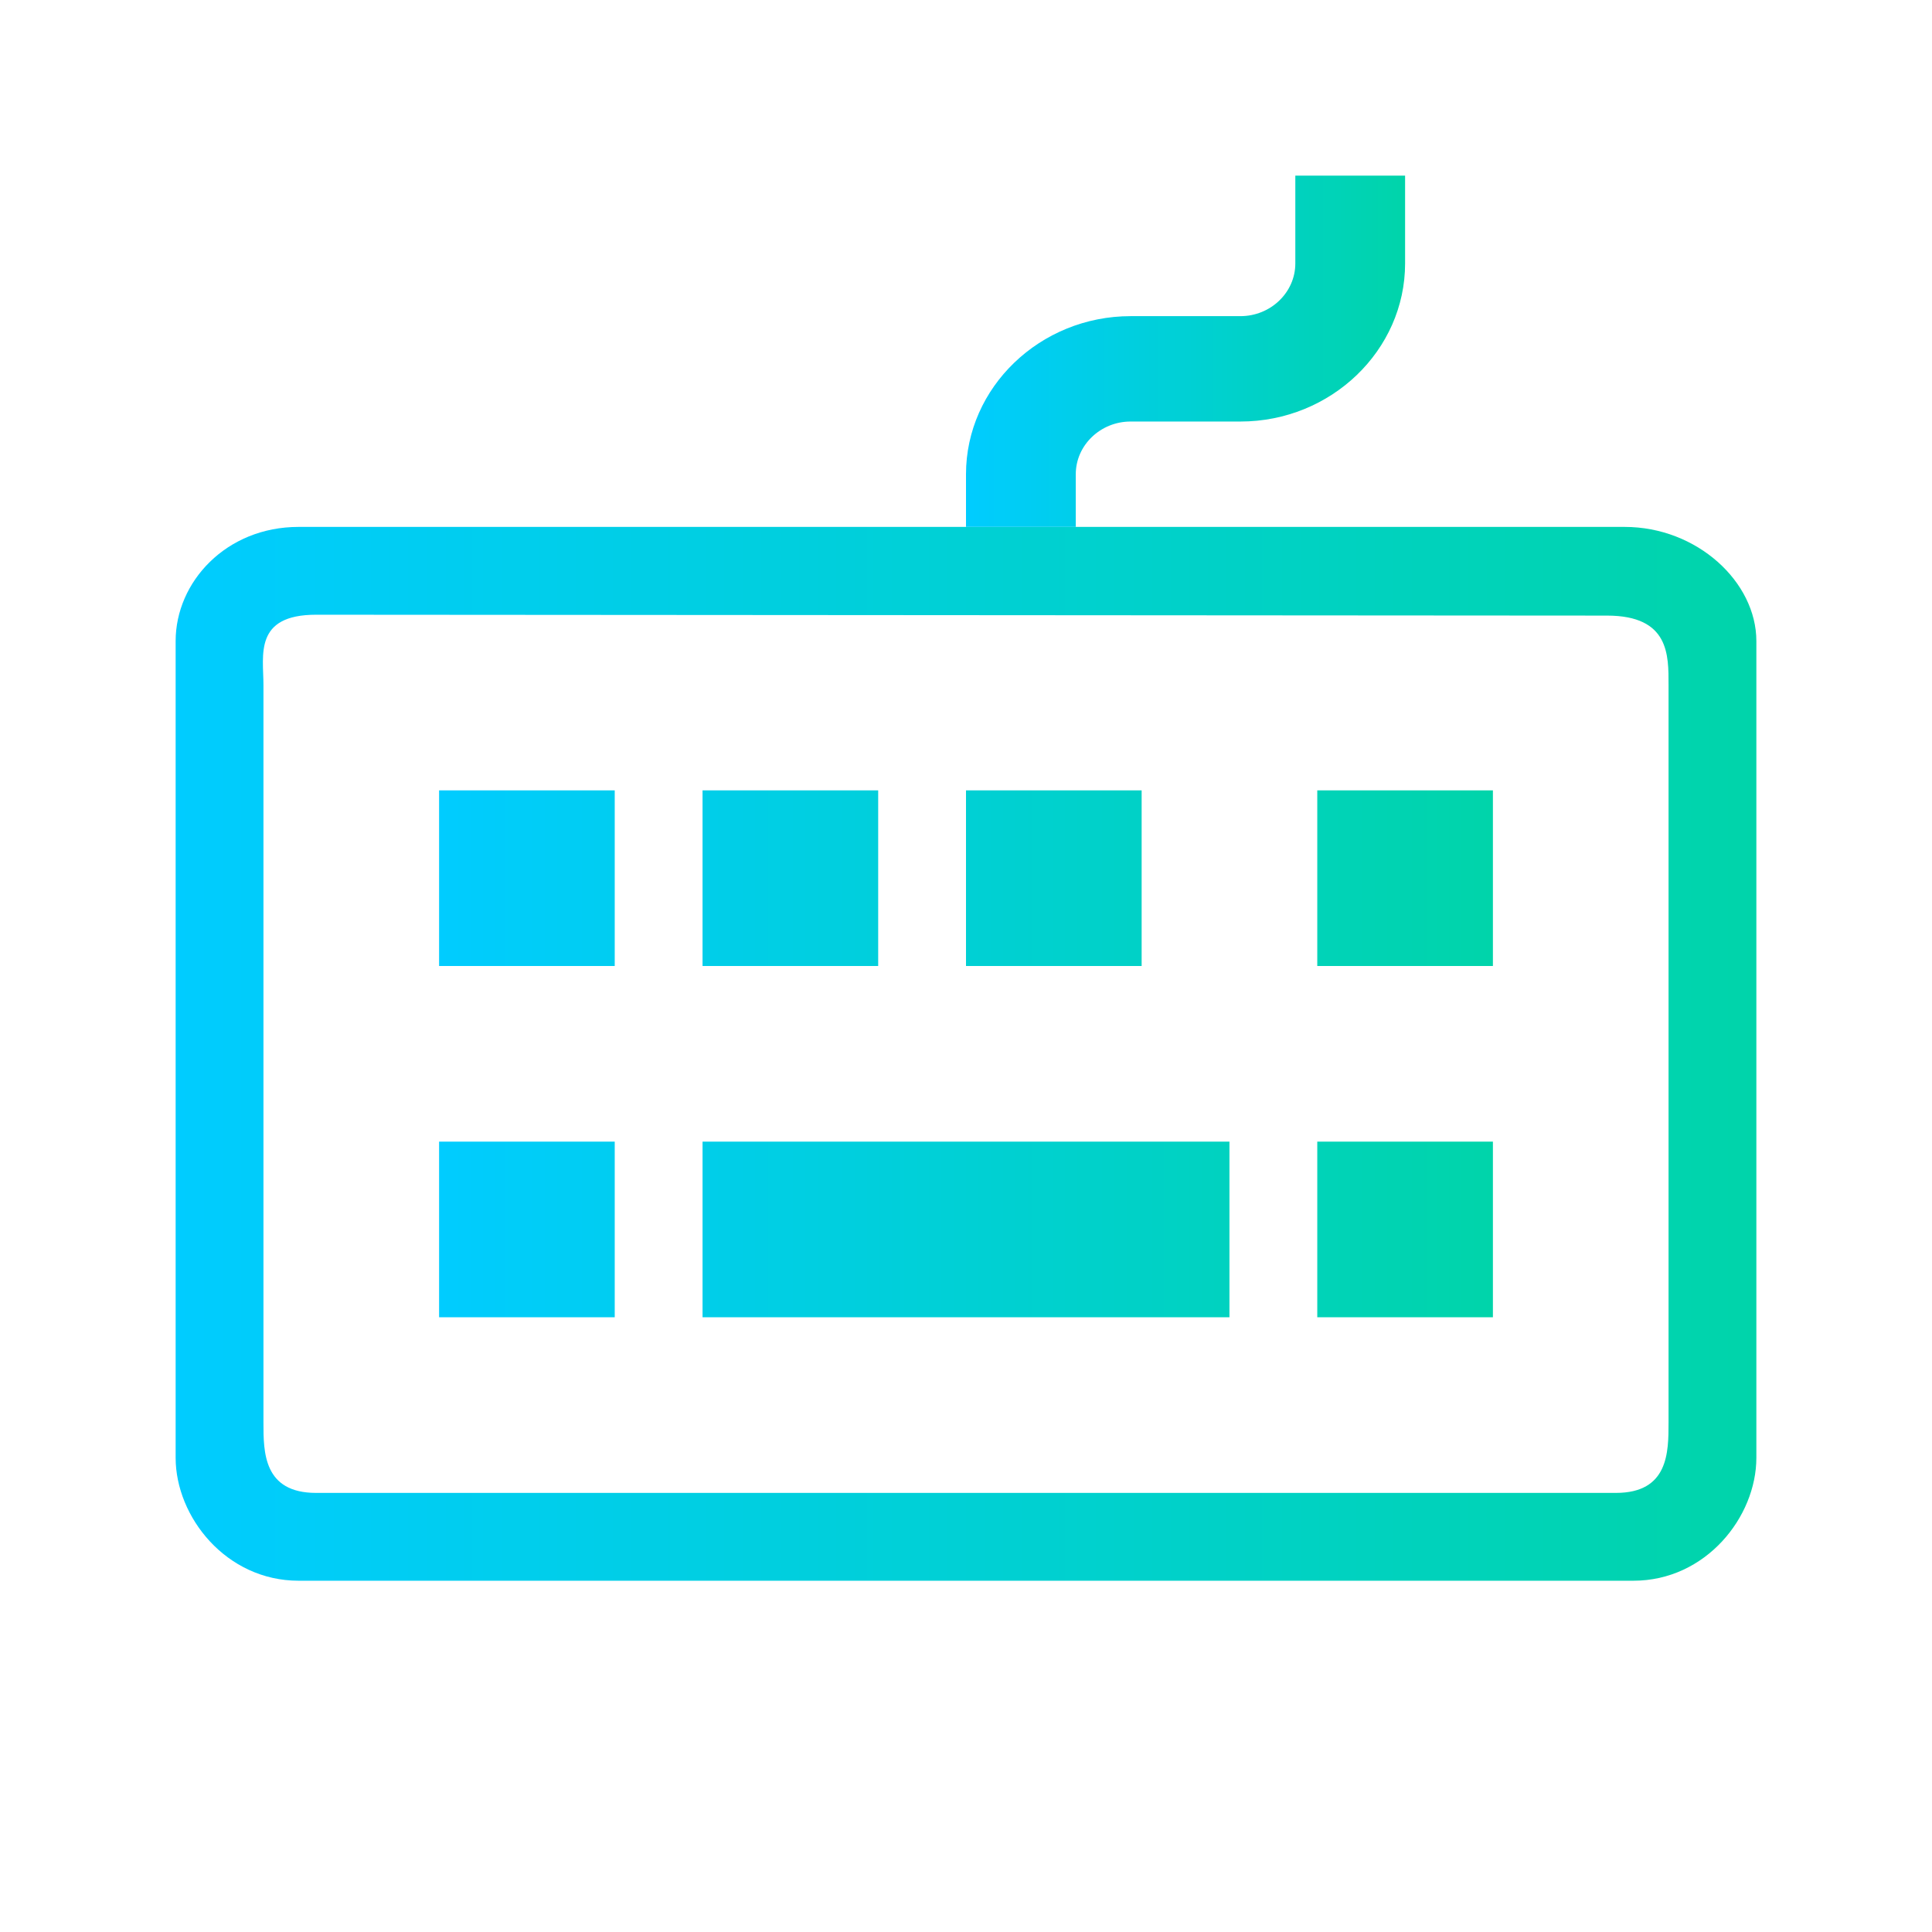<?xml version="1.0" encoding="UTF-8" standalone="no"?>
<svg
   height="22"
   width="22"
   version="1.1"
   id="svg2"
   sodipodi:docname="input-keyboard.svg"
   inkscape:version="1.3.2 (091e20ef0f, 2023-11-25)"
   xmlns:inkscape="http://www.inkscape.org/namespaces/inkscape"
   xmlns:sodipodi="http://sodipodi.sourceforge.net/DTD/sodipodi-0.dtd"
   xmlns:xlink="http://www.w3.org/1999/xlink"
   xmlns="http://www.w3.org/2000/svg"
   xmlns:svg="http://www.w3.org/2000/svg">
  <defs
     id="defs2">
    <linearGradient
       inkscape:collect="always"
       xlink:href="#linearGradient1"
       id="linearGradient20"
       x1="-17"
       y1="23"
       x2="-5"
       y2="23"
       gradientUnits="userSpaceOnUse"
       gradientTransform="translate(22,-11)" />
    <linearGradient
       id="linearGradient1"
       inkscape:collect="always">
      <stop
         style="stop-color:#00ccff;stop-opacity:1"
         offset="0"
         id="stop1" />
      <stop
         style="stop-color:#00d4aa;stop-opacity:1"
         offset="1"
         id="stop3" />
    </linearGradient>
    <linearGradient
       inkscape:collect="always"
       xlink:href="#linearGradient1"
       id="linearGradient14"
       x1="-20"
       y1="23"
       x2="-2"
       y2="23"
       gradientUnits="userSpaceOnUse"
       gradientTransform="translate(22,-11)" />
    <linearGradient
       inkscape:collect="always"
       xlink:href="#linearGradient1"
       id="linearGradient17"
       x1="-11"
       y1="15"
       x2="-6"
       y2="15"
       gradientUnits="userSpaceOnUse"
       gradientTransform="translate(22,-11)" />
  </defs>
  <sodipodi:namedview
     id="namedview2"
     pagecolor="#ffffff"
     bordercolor="#999999"
     borderopacity="1"
     inkscape:showpageshadow="2"
     inkscape:pageopacity="0"
     inkscape:pagecheckerboard="0"
     inkscape:deskcolor="#d1d1d1"
     showgrid="true"
     inkscape:zoom="11.90625"
     inkscape:cx="12.346457"
     inkscape:cy="27.464567"
     inkscape:window-width="1920"
     inkscape:window-height="994"
     inkscape:window-x="0"
     inkscape:window-y="0"
     inkscape:window-maximized="1"
     inkscape:current-layer="svg2">
    <inkscape:grid
       id="grid2"
       units="px"
       originx="0"
       originy="0"
       spacingx="1"
       spacingy="1"
       empcolor="#0099e5"
       empopacity="0.302"
       color="#0099e5"
       opacity="0.149"
       empspacing="5"
       dotted="false"
       gridanglex="30"
       gridanglez="30"
       visible="true" />
  </sodipodi:namedview>
  <style
     type="text/css"
     id="current-color-scheme">.ColorScheme-Text { color: #fcfcfc; } </style>
  <path
     style="color:#d1d5e9;fill:url(#linearGradient20);fill-opacity:1;stroke-width:1.264"
     fill-rule="evenodd"
     d="M 5,9 V 11 H 7 V 9 Z m 3,0 V 11 h 2 V 9 Z m 3,0 V 11 h 2 V 9 Z m 6,0 V 11 H 15 V 9 Z M 5,14 v 0 h 2 v 0 z m 3,0 v 0 0 h 6 z m 7,0 v 0 h 2 v 0 z M 5,13 v 2 h 2 v -2 z m 3,0 v 2 h 6 v -2 z m 7,0 v 2 h 2 v -2 z"
     font-family="sans-serif"
     font-weight="400"
     overflow="visible"
     id="path60-5-7"
     sodipodi:nodetypes="cccccccccccccccccccccccccccccccccccccccccccccccccc"
     class="ColorScheme-Text" />
  <path
     d="m 20,16.6 v -9.3 c 0,-0.673 -0.675,-1.3 -1.5,-1.3 H 3.4 c -0.825,0 -1.4,0.627 -1.4,1.3 v 9.3 c 0,0.673 0.575,1.4 1.4,1.4 h 15.2 c 0.825,0 1.4,-0.727 1.4,-1.4 z m -16.4,0.4 c -0.6,0 -0.6,-0.463 -0.6,-0.8 v -8.4 c 0,-0.337 -0.112,-0.8 0.6,-0.8 l 14.7,0.01 c 0.712,4.84e-4 0.7,0.453 0.7,0.79 v 8.4 c 0,0.337 -3.8e-4,0.8 -0.6,0.8 z"
     id="path2-5"
     style="color:#d1d5e9;fill:url(#linearGradient14);fill-opacity:1;stroke-width:0.339"
     sodipodi:nodetypes="ssssssssssssssssss"
     class="ColorScheme-Text" />
  <rect
     y="-4.6325684e-07"
     x="0"
     height="22"
     width="22"
     id="rect4147"
     style="fill:none;fill-rule:evenodd;stroke:none;stroke-width:1px;stroke-linecap:butt;stroke-linejoin:miter;stroke-opacity:1" />
  <path
     id="Keyboard-s-3"
     class="st1  ColorScheme-Text"
     d="M 14.75,3 V 2 H 16 v 1 c 0,0.99 -0.844,1.8 -1.875,1.8 h -1.25 C 12.531,4.8 12.25,5.07 12.25,5.4 V 6 H 11 V 5.4 c 0,-0.99 0.844,-1.8 1.875,-1.8 h 1.25 C 14.469,3.6 14.75,3.33 14.75,3 Z"
     style="color:#d1d5e9;clip-rule:evenodd;fill:url(#linearGradient17);fill-opacity:1;fill-rule:evenodd;stroke-width:0.306"
     sodipodi:nodetypes="sccccccccsccs" />
</svg>
